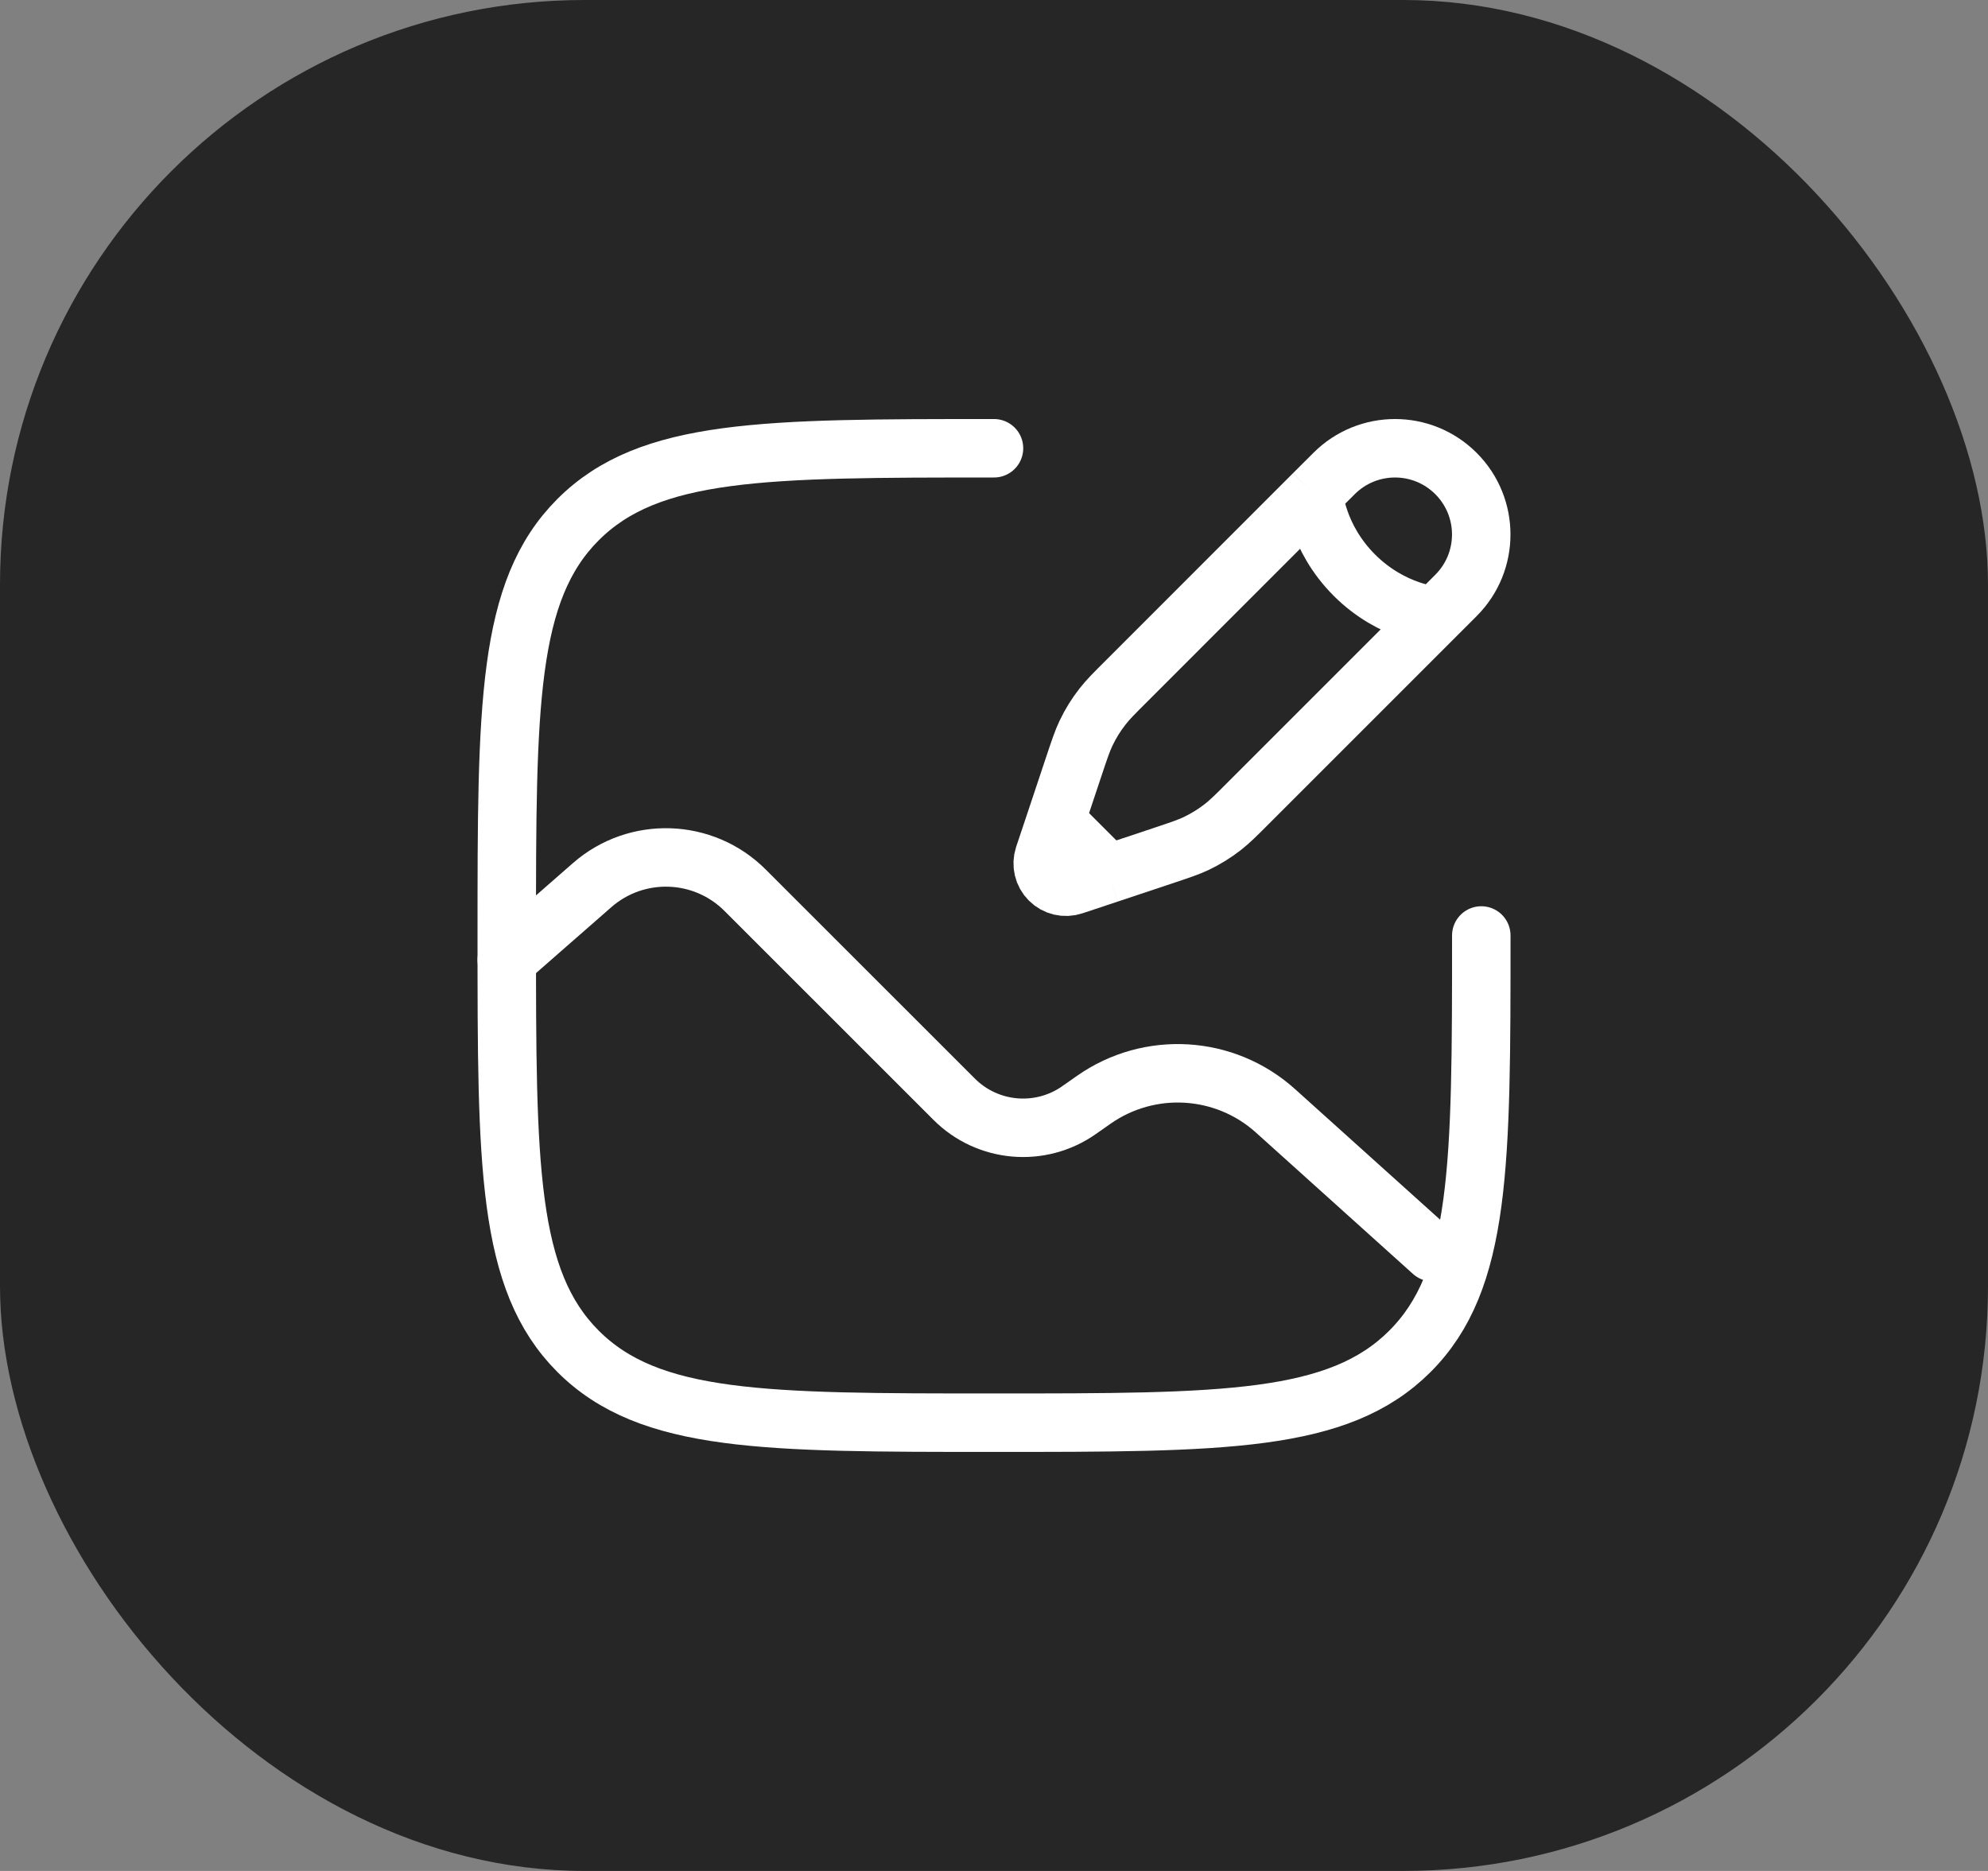 <svg width="34" height="32" viewBox="0 0 34 32" fill="none" xmlns="http://www.w3.org/2000/svg">
<rect x="0" y="0" width="34" height="32" fill="#808080" stroke="none"/>
<rect width="34" height="32" rx="10" fill="black" fill-opacity="0.7"/>
<path d="M25.334 16C25.334 19.928 25.334 21.893 24.113 23.113C22.893 24.333 20.929 24.333 17 24.333C13.072 24.333 11.108 24.333 9.887 23.113C8.667 21.893 8.667 19.928 8.667 16C8.667 12.072 8.667 10.107 9.887 8.887C11.108 7.667 13.072 7.667 17 7.667" stroke="white" stroke-linecap="round"/>
<path d="M8.667 16.417L10.127 15.139C10.886 14.475 12.031 14.513 12.744 15.227L16.319 18.801C16.892 19.374 17.793 19.452 18.456 18.986L18.704 18.812C19.658 18.142 20.948 18.219 21.814 18.999L24.5 21.417" stroke="white" stroke-linecap="round"/>
<path d="M22.468 8.446L22.816 8.099C23.392 7.523 24.325 7.523 24.901 8.099C25.477 8.675 25.477 9.608 24.901 10.184L24.553 10.532M22.468 8.446C22.468 8.446 22.512 9.185 23.163 9.837C23.815 10.488 24.553 10.532 24.553 10.532M22.468 8.446L19.273 11.642C19.056 11.858 18.948 11.966 18.855 12.086C18.745 12.226 18.651 12.379 18.574 12.54C18.509 12.677 18.461 12.822 18.364 13.112L18.054 14.042M24.553 10.532L21.358 13.727C21.142 13.944 21.033 14.052 20.914 14.145C20.773 14.255 20.621 14.349 20.46 14.426C20.323 14.491 20.178 14.539 19.888 14.636L18.958 14.946M18.958 14.946L18.356 15.146C18.214 15.194 18.056 15.157 17.95 15.05C17.843 14.944 17.806 14.786 17.853 14.643L18.054 14.042M18.958 14.946L18.054 14.042" stroke="white"/>
</svg>
